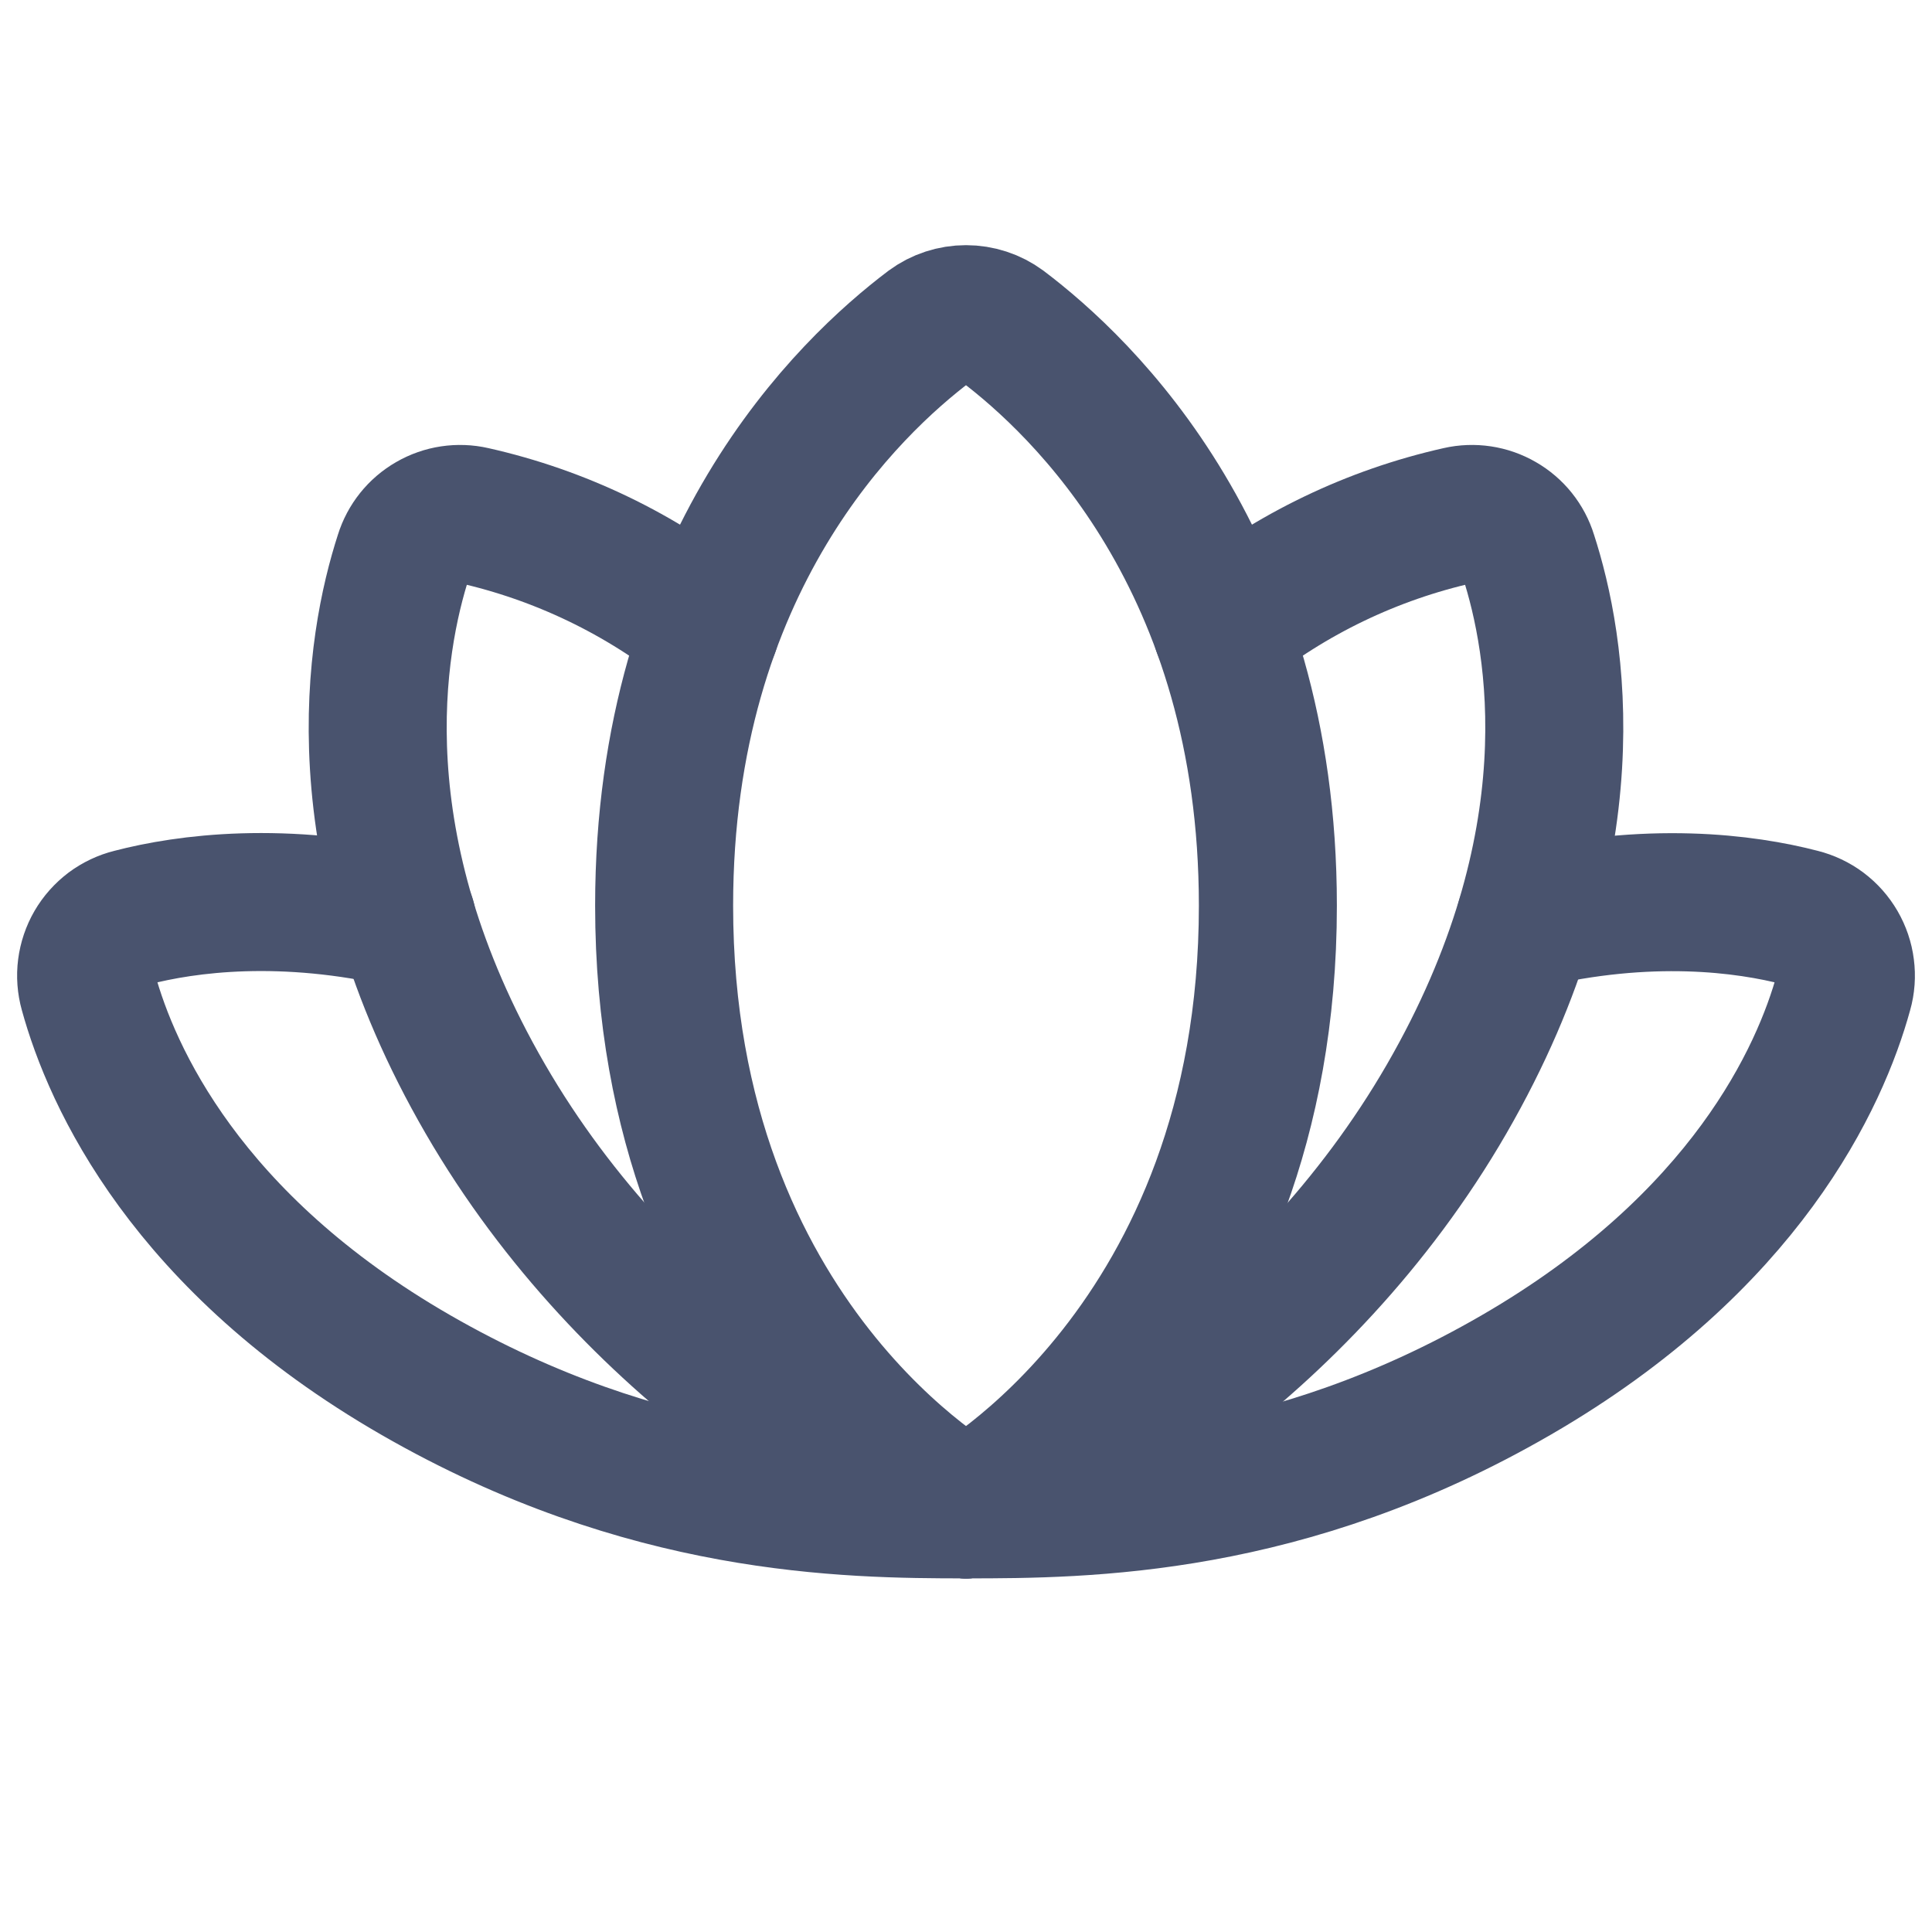<svg width="28" height="28" viewBox="0 0 28 28" fill="none" xmlns="http://www.w3.org/2000/svg">
<path d="M14 21.875C15.75 21.875 18.648 21.853 21.973 19.928C25.298 18.003 26.381 15.608 26.72 14.372C26.752 14.261 26.76 14.144 26.745 14.029C26.731 13.915 26.693 13.804 26.635 13.704C26.577 13.604 26.5 13.517 26.407 13.447C26.315 13.378 26.209 13.328 26.097 13.3C25.298 13.092 23.898 12.906 22.105 13.333" stroke="#49536E" stroke-width="2" stroke-linecap="round" stroke-linejoin="round"/>
<path d="M5.896 13.322C4.102 12.906 2.702 13.092 1.904 13.3C1.791 13.328 1.686 13.378 1.593 13.447C1.501 13.517 1.423 13.604 1.365 13.704C1.307 13.804 1.27 13.915 1.255 14.029C1.24 14.144 1.249 14.261 1.28 14.372C1.619 15.608 2.702 18.014 6.027 19.928C9.352 21.842 12.251 21.875 14.001 21.875" stroke="#49536E" stroke-width="2" stroke-linecap="round" stroke-linejoin="round"/>
<path d="M14 21.875C14 21.875 18.375 19.491 18.375 13.125C18.375 8.137 15.684 5.6 14.525 4.725C14.373 4.613 14.189 4.553 14 4.553C13.811 4.553 13.627 4.613 13.475 4.725C12.316 5.6 9.625 8.137 9.625 13.125C9.625 19.491 14 21.875 14 21.875Z" stroke="#49536E" stroke-width="2" stroke-linecap="round" stroke-linejoin="round"/>
<path d="M14 21.875C15.312 21.591 18.845 19.6 20.967 15.925C23.089 12.25 22.564 9.33 22.148 8.05C22.085 7.844 21.946 7.67 21.759 7.563C21.573 7.455 21.352 7.422 21.142 7.47C19.886 7.752 18.712 8.317 17.708 9.122" stroke="#49536E" stroke-width="2" stroke-linecap="round" stroke-linejoin="round"/>
<path d="M10.292 9.122C9.288 8.317 8.113 7.752 6.858 7.47C6.648 7.422 6.427 7.455 6.241 7.563C6.054 7.67 5.915 7.844 5.851 8.05C5.436 9.33 4.911 12.261 7.033 15.925C9.154 19.589 12.687 21.591 14 21.875" stroke="#49536E" stroke-width="2" stroke-linecap="round" stroke-linejoin="round"/>
</svg>

